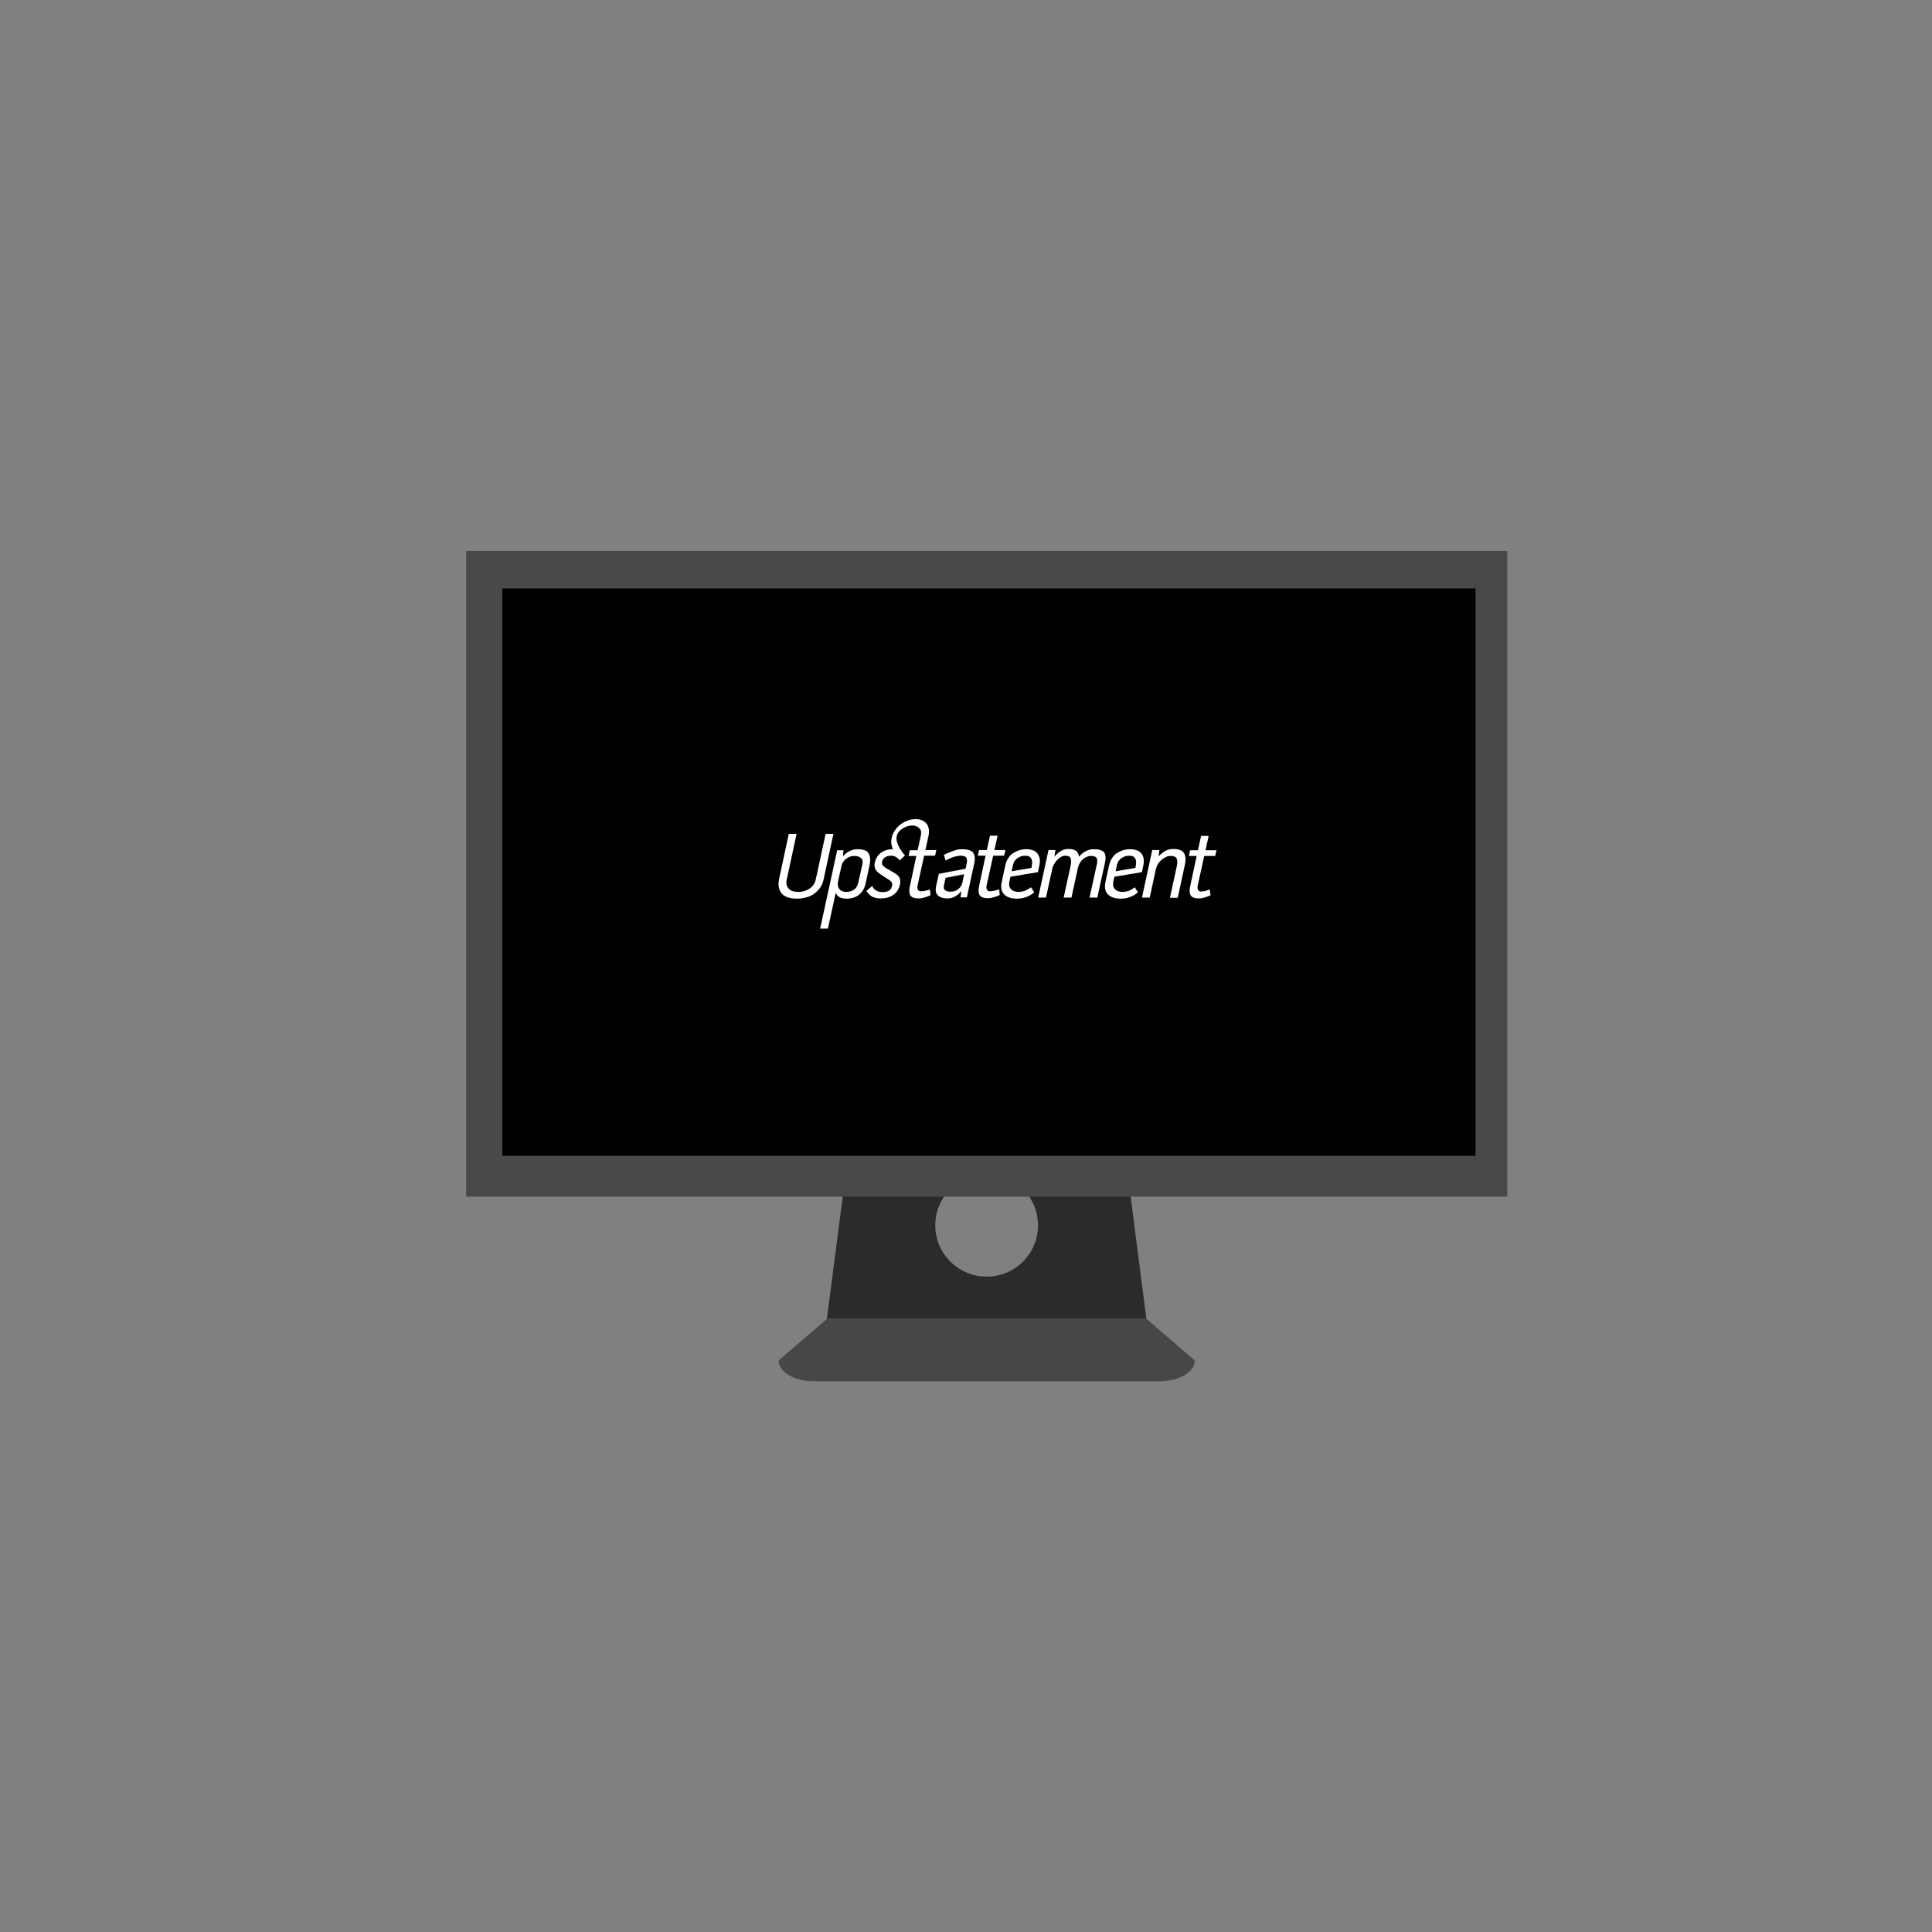 <?xml version="1.0" encoding="utf-8"?>
<!-- Generator: Adobe Illustrator 17.1.0, SVG Export Plug-In . SVG Version: 6.00 Build 0)  -->
<!DOCTYPE svg PUBLIC "-//W3C//DTD SVG 1.1//EN" "http://www.w3.org/Graphics/SVG/1.1/DTD/svg11.dtd">
<svg version="1.1" xmlns="http://www.w3.org/2000/svg" xmlns:xlink="http://www.w3.org/1999/xlink" x="0px" y="0px"
	 viewBox="-2689.4 1753.2 918 918" enable-background="new -2689.4 1753.2 918 918" xml:space="preserve">
<rect x="-2689.4" y="1753.2" width="918" height="918" fill="#808080" stroke="none"/>
<g id="Layer_2" display="none">
</g>
<g id="Layer_1">
	<path fill="#2B2B2B" d="M-2156.1,2291.1H-2285l-11.5,88.8h151.8L-2156.1,2291.1z M-2220.6,2359.8c-13.4,0-24.4-10.9-24.4-24.4
		c0-13.4,10.9-24.4,24.4-24.4s24.4,10.9,24.4,24.4C-2196.2,2348.9-2207.1,2359.8-2220.6,2359.8z"/>
	<path fill="#464747" d="M-2144.6,2379.9l22.9,19.7c0,5.5-7.4,9.9-16.4,9.9H-2303c-9.1,0-16.4-4.4-16.4-9.9l22.9-19.7"/>
	<rect x="-2467.9" y="2015" fill="#494949" width="494.7" height="306.8"/>
	<rect x="-2450.7" y="2032.8" width="462.4" height="269.6"/>
	<g>
		<path fill="#FFFFFF" d="M-2169.7,2156.7c-1.4,0-2.7,0.3-3.9,1c-1.2,0.7-2.3,1.5-3.1,2.6c-0.2-1.4-0.7-2.3-1.5-2.9
			c-0.8-0.5-2-0.8-3.5-0.8c-1.4,0-2.6,0.3-3.7,1c-1.1,0.7-2.1,1.6-3,2.7l0.5-3.2h-3.3l-4.9,22.6h3.7l3-13.7c0.1-0.7,0.4-1.4,0.8-2.1
			c0.4-0.7,0.9-1.4,1.4-2c0.6-0.6,1.2-1.1,1.9-1.5c0.7-0.4,1.4-0.6,2.1-0.6c1.4,0,2.2,0.4,2.5,1.2c0.3,0.8,0.3,1.8,0.1,3.1
			l-3.4,15.6h3.7l3.1-14.2c0.2-0.7,0.4-1.4,0.8-2.1c0.4-0.7,0.8-1.3,1.4-1.8c0.5-0.5,1.1-0.9,1.8-1.2c0.7-0.3,1.4-0.5,2.1-0.5
			c1.4,0,2.3,0.3,2.7,0.9c0.4,0.6,0.5,1.6,0.2,2.9l-3.5,16h3.7l3.6-16.5c0.5-2.3,0.4-4-0.4-5
			C-2165.7,2157.2-2167.3,2156.7-2169.7,2156.7 M-2217.2,2176.5c-0.6,0.1-1.3,0.2-1.9,0.2c-0.6,0-1-0.2-1.3-0.7
			c-0.3-0.5-0.4-1.2-0.2-2.1l3.1-14.1h5.2l0.6-2.7h-5.2l1.5-6.8h-3.6l-1.5,6.8h-3.7l-0.6,2.7h3.7l-3.1,14.5
			c-0.4,1.9-0.3,3.3,0.3,4.3c0.6,0.9,1.9,1.4,4,1.4c0.9,0,1.8-0.2,2.8-0.5c1-0.3,1.9-0.6,2.7-1l-0.2-2.7
			C-2215.8,2176.1-2216.6,2176.4-2217.2,2176.5 M-2208.1,2164.2c0.3-1.3,1-2.4,2.1-3.2c1.1-0.8,2.3-1.2,3.7-1.2c1.3,0,2.2,0.3,2.7,1
			c0.5,0.6,0.7,1.6,0.6,2.8l-0.3,2l-9.4,1.6L-2208.1,2164.2z M-2202.5,2176.5c-0.9,0.3-1.9,0.5-2.8,0.5c-1.6,0-2.9-0.4-3.7-1.3
			c-0.8-0.8-1.1-2-0.8-3.6l0.5-2.3l13.1-2.2l0.7-3.4c0.2-1.1,0.3-2.2,0.1-3.1c-0.2-0.9-0.6-1.7-1.1-2.4c-0.5-0.7-1.3-1.2-2.1-1.5
			c-0.9-0.3-1.9-0.5-3.1-0.5c-1.2,0-2.4,0.2-3.5,0.5c-1.1,0.4-2.1,0.9-3,1.5c-0.9,0.6-1.6,1.4-2.2,2.4c-0.6,0.9-1.1,2-1.3,3.2
			l-1.7,7.8c-0.6,2.7-0.2,4.7,1.1,6c1.3,1.4,3.3,2.1,6.1,2.1c1.5,0,2.9-0.2,4.2-0.7c1.3-0.4,2.7-1.2,4-2.3l-1.5-2.4
			C-2200.6,2175.6-2201.6,2176.1-2202.5,2176.5 M-2114.6,2175.8c-0.9,0.4-1.7,0.6-2.3,0.8c-0.6,0.1-1.3,0.2-1.9,0.2
			c-0.6,0-1-0.2-1.3-0.7c-0.3-0.5-0.4-1.2-0.2-2.1l3.1-14.1h5.2l0.6-2.7h-5.2l1.5-6.8h-3.6l-1.5,6.8h-3.7l-0.6,2.7h3.7l-3.1,14.5
			c-0.4,1.9-0.3,3.3,0.3,4.3c0.6,0.9,1.9,1.4,4,1.4c0.9,0,1.8-0.2,2.7-0.5c1-0.3,1.9-0.6,2.7-1L-2114.6,2175.8z M-2158.7,2164.2
			c0.3-1.3,1-2.4,2.1-3.2c1.1-0.8,2.3-1.2,3.7-1.2c1.3,0,2.2,0.3,2.7,1c0.5,0.6,0.7,1.6,0.6,2.8l-0.3,2l-9.4,1.6L-2158.7,2164.2z
			 M-2153.1,2176.5c-0.9,0.3-1.9,0.5-2.8,0.5c-1.6,0-2.9-0.4-3.7-1.3c-0.8-0.8-1.1-2-0.8-3.6l0.5-2.3l13.1-2.2l0.7-3.4
			c0.2-1.1,0.3-2.2,0.1-3.1c-0.2-0.9-0.5-1.7-1.1-2.4c-0.5-0.7-1.3-1.2-2.2-1.5c-0.9-0.3-1.9-0.5-3.1-0.5c-1.2,0-2.4,0.2-3.5,0.5
			c-1.1,0.4-2.1,0.9-3,1.5c-0.9,0.6-1.6,1.4-2.2,2.4c-0.6,0.9-1,2-1.3,3.2l-1.7,7.8c-0.6,2.7-0.2,4.7,1.1,6c1.3,1.4,3.3,2.1,6.1,2.1
			c1.5,0,2.9-0.2,4.2-0.7c1.3-0.4,2.7-1.2,4-2.3l-1.5-2.4C-2151.2,2175.6-2152.2,2176.1-2153.1,2176.5 M-2131.8,2156.6
			c-1.5,0-2.8,0.3-3.9,0.9c-1.1,0.6-2.1,1.5-3.2,2.6l0.4-3h-3.4l-4.9,22.6h3.7l3-13.9c0.2-0.7,0.5-1.4,0.9-2.1
			c0.5-0.7,1-1.3,1.7-1.9c0.6-0.6,1.3-1,2.1-1.4c0.8-0.4,1.5-0.5,2.3-0.5c1.5,0,2.4,0.4,2.8,1.3c0.4,0.8,0.4,2,0.1,3.4l-3.3,15.2
			h3.7l3.4-15.7c0.5-2.4,0.4-4.2-0.4-5.5C-2127.6,2157.3-2129.3,2156.6-2131.8,2156.6 M-2232.1,2172.5c-0.1,0.6-0.4,1.2-0.7,1.8
			c-0.4,0.5-0.8,1-1.3,1.4c-0.5,0.4-1.1,0.7-1.7,0.9c-0.6,0.2-1.2,0.3-1.9,0.3c-1.1,0-1.9-0.2-2.6-0.7c-0.6-0.4-0.8-1.2-0.6-2.2
			l0.8-3.7l8.8-1.7L-2232.1,2172.5z M-2232.3,2156.7c-0.6,0-1.3,0.1-2.1,0.2c-0.8,0.2-1.6,0.4-2.3,0.7c-0.8,0.3-1.5,0.6-2.3,0.9
			c-0.7,0.3-1.4,0.6-1.9,0.9l0.8,2.7c0.4-0.2,1-0.5,1.6-0.8c0.6-0.3,1.2-0.5,1.9-0.8c0.6-0.2,1.3-0.4,1.9-0.5
			c0.6-0.1,1.1-0.2,1.5-0.2c1.5,0,2.4,0.3,2.9,0.8c0.4,0.6,0.5,1.6,0.2,3l-0.5,2.4l-12.7,2.4l-1.3,5.8c-0.4,2-0.2,3.4,0.8,4.4
			c1,1,2.5,1.5,4.6,1.5c1.3,0,2.5-0.3,3.7-1c1.1-0.7,2.1-1.5,2.9-2.5l-0.4,3h3l3.5-16.1c0.5-2.4,0.3-4.1-0.6-5.3
			C-2228.1,2157.2-2229.8,2156.7-2232.3,2156.7 M-2281.6,2172.6c-0.3,1.5-1,2.6-2,3.3c-1,0.7-2.2,1.1-3.7,1.1
			c-1.5,0-2.6-0.5-3.3-1.4c-0.7-0.9-0.9-2.1-0.6-3.6l1.6-7.2c0.3-1.4,1-2.6,2.2-3.5c1.1-0.9,2.4-1.4,3.9-1.4c1.5,0,2.6,0.4,3.3,1.1
			c0.7,0.7,0.9,1.8,0.5,3.2L-2281.6,2172.6z M-2281.9,2156.7c-1.3,0-2.6,0.3-3.8,0.9c-1.2,0.6-2.3,1.4-3.2,2.5l0.3-2.9h-3l-8.1,37.2
			h3.7l3.7-17c0.4,1,1.1,1.8,2,2.2c1,0.4,2,0.6,3.2,0.6c2.5,0,4.5-0.7,6-2c1.6-1.3,2.6-3.2,3.1-5.6l1.8-8.5c0.5-2.5,0.3-4.3-0.6-5.6
			C-2277.6,2157.3-2279.3,2156.7-2281.9,2156.7 M-2301.7,2170.7c-0.4,2.1-1.4,3.6-3,4.7c-1.5,1-3.3,1.6-5.2,1.6
			c-1,0-1.8-0.1-2.6-0.3c-0.8-0.2-1.4-0.6-2-1.1c-0.5-0.5-0.9-1.1-1.1-1.9c-0.2-0.8-0.2-1.8,0.1-2.9l4.6-21.4h-3.7l-4.6,21.4
			c-0.6,2.9-0.2,5.2,1.2,6.9c1.4,1.7,3.9,2.5,7.4,2.5c1.5,0,2.9-0.2,4.3-0.6c1.4-0.4,2.6-0.9,3.7-1.7c1.1-0.8,2.1-1.8,2.9-2.9
			c0.8-1.2,1.4-2.6,1.7-4.2l4.6-21.4h-3.7L-2301.7,2170.7z M-2250,2176.5c-0.6,0.1-1.3,0.2-1.9,0.2c-0.6,0-1-0.2-1.3-0.7
			c-0.3-0.5-0.4-1.2-0.2-2.1l3.1-14.1h5.2l0.6-2.7h-5.2l1.5-6.8h0c0.5-2.5,0.1-4.6-1.1-5.9c-1.2-1.4-3.1-2-5-2
			c-2.3,0-4.8,0.8-6.9,2.3c-2.1,1.5-3.9,3.8-4.5,6.5c-0.4,1.9-0.3,3.6,0.6,5.5c0,0-0.1,0-0.1,0c-2.2,0-4.1,0.6-5.6,1.7
			c-1.5,1.1-2.4,2.6-2.9,4.5c-0.2,0.9-0.2,1.7-0.1,2.3c0.1,0.6,0.4,1.2,0.8,1.7c0.4,0.5,0.9,1,1.5,1.4c0.6,0.4,1.3,0.9,2.1,1.4
			c0.6,0.4,1.1,0.7,1.7,1.1c0.5,0.3,1,0.6,1.3,0.9c0.4,0.3,0.6,0.6,0.8,1c0.2,0.4,0.2,0.8,0.1,1.3c-0.3,1.3-0.8,2.1-1.6,2.5
			c-0.8,0.4-1.8,0.6-3.1,0.6c-0.8,0-1.7-0.2-2.6-0.6c-0.9-0.4-1.6-1.2-2.2-2.3l-2.7,2.3c0.7,1.2,1.6,2.1,2.6,2.7
			c1.1,0.6,2.5,0.9,4.2,0.9c2.2,0,4.2-0.5,5.8-1.6c1.7-1.1,2.8-2.7,3.3-5c0.2-0.9,0.2-1.7,0.1-2.3c-0.1-0.6-0.4-1.2-0.8-1.7
			c-0.4-0.5-0.9-0.9-1.6-1.3c-0.6-0.4-1.4-0.8-2.2-1.3c-0.4-0.3-0.9-0.6-1.4-0.8c-0.5-0.3-1-0.6-1.4-0.9c-0.4-0.3-0.7-0.7-1-1
			c-0.2-0.4-0.3-0.8-0.2-1.4c0.2-1.1,0.7-1.8,1.5-2.3c0.8-0.5,1.7-0.7,2.9-0.7c0.8,0,1.6,0.2,2.3,0.7c0.7,0.4,1.2,0.9,1.7,1.5
			l2.5-2.3c-0.2-0.2-0.4-0.5-0.6-0.7c-0.3-0.4-0.6-0.8-0.8-1.1l0,0c-3.2-4.4-4.1-8.7,0.9-11.4c3.5-1.8,5.8-1,7.1,0c0,0,0,0,0,0
			c0.1,0,0.1,0.1,0.1,0.1c0.1,0.1,0.2,0.2,0.3,0.3c0.6,0.7,0.9,1.7,0.5,3.6l-0.1,0.4h0l-1.4,6.3h-3.7l-0.6,2.7h3.7l-3.1,14.5
			c-0.4,1.9-0.3,3.3,0.3,4.3c0.6,0.9,1.9,1.4,4,1.4c0.9,0,1.8-0.2,2.8-0.5c1-0.3,1.9-0.6,2.7-1l-0.2-2.7
			C-2248.6,2176.1-2249.4,2176.4-2250,2176.5"/>
	</g>
</g>
</svg>
